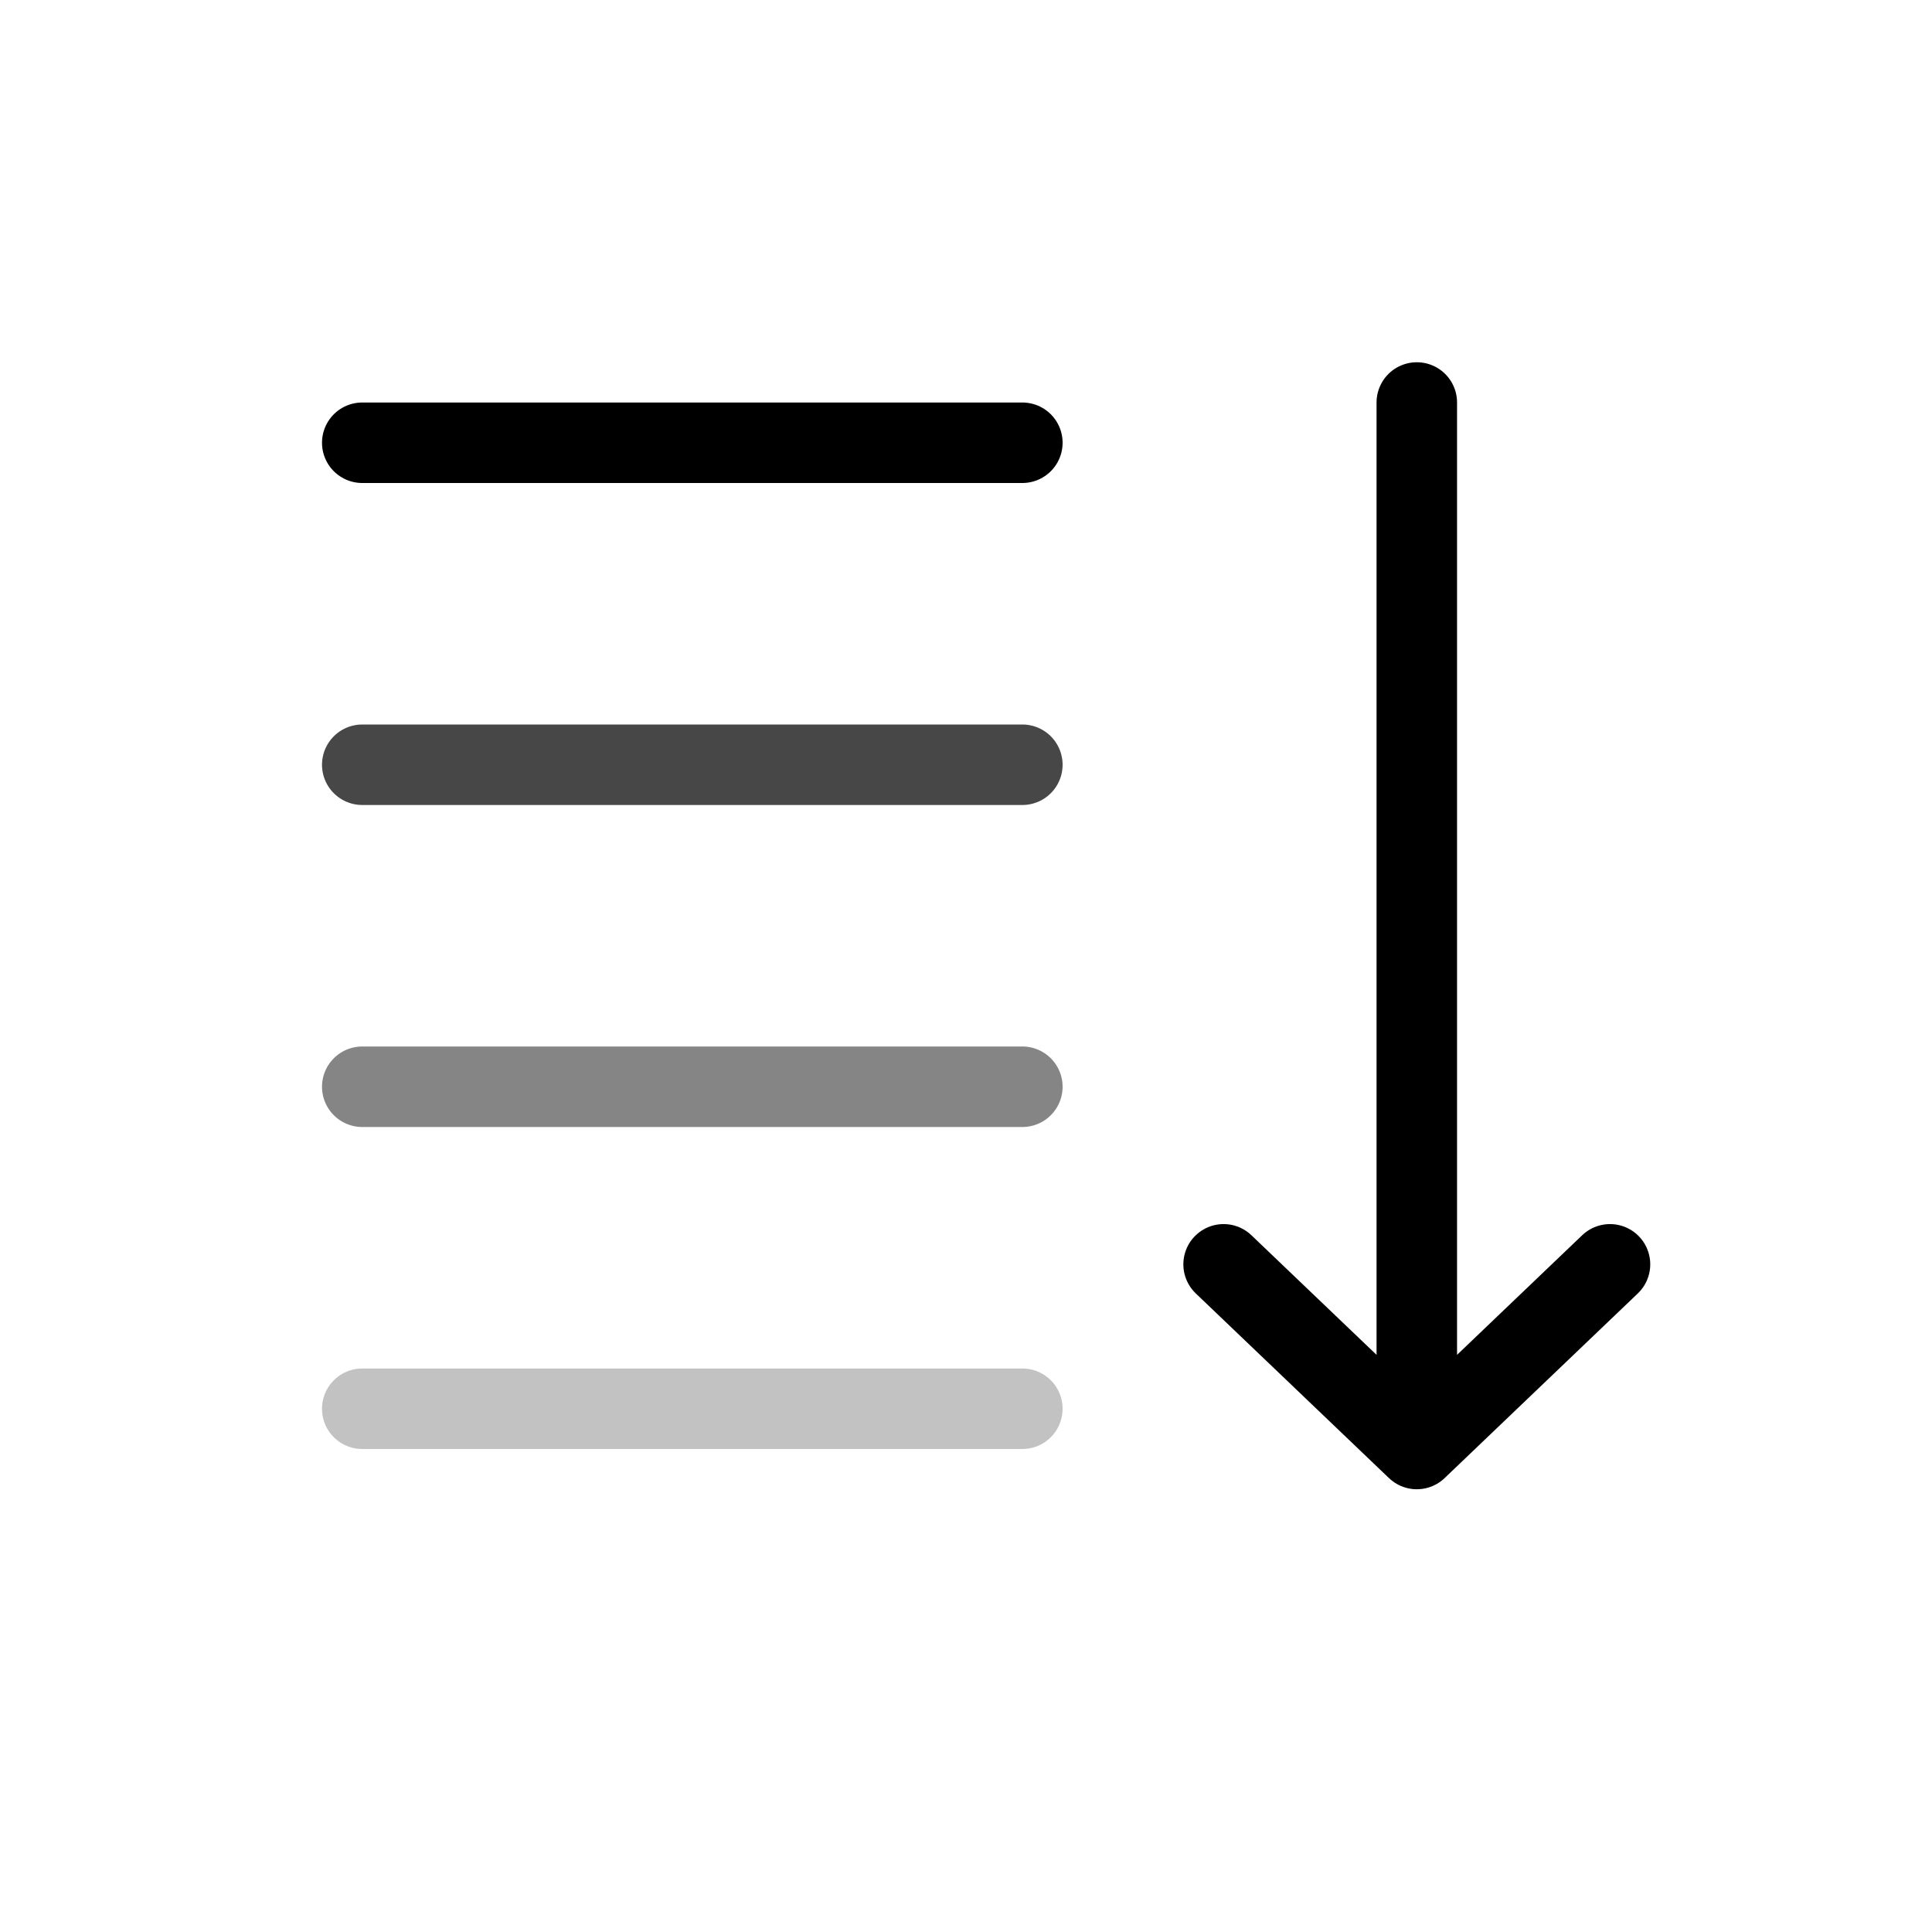<svg viewBox="0 0 24 24" xmlns="http://www.w3.org/2000/svg">
  <g stroke="currentColor" stroke-linecap="round" stroke-linejoin="round">
    <line x1="4.5" x2="12.7" y1="5.5" y2="5.5" />
    <line stroke-opacity="0.72" x1="4.5" x2="12.7" y1="9.5" y2="9.5" />
    <line stroke-opacity="0.48" x1="4.5" x2="12.7" y1="13.5" y2="13.5" />
    <line stroke-opacity="0.24" x1="4.5" x2="12.7" y1="17.5" y2="17.5" />
    <path d="M20 15.706L17.6 18M17.6 18L15.2 15.706M17.6 18V5" />
  </g>
</svg>
